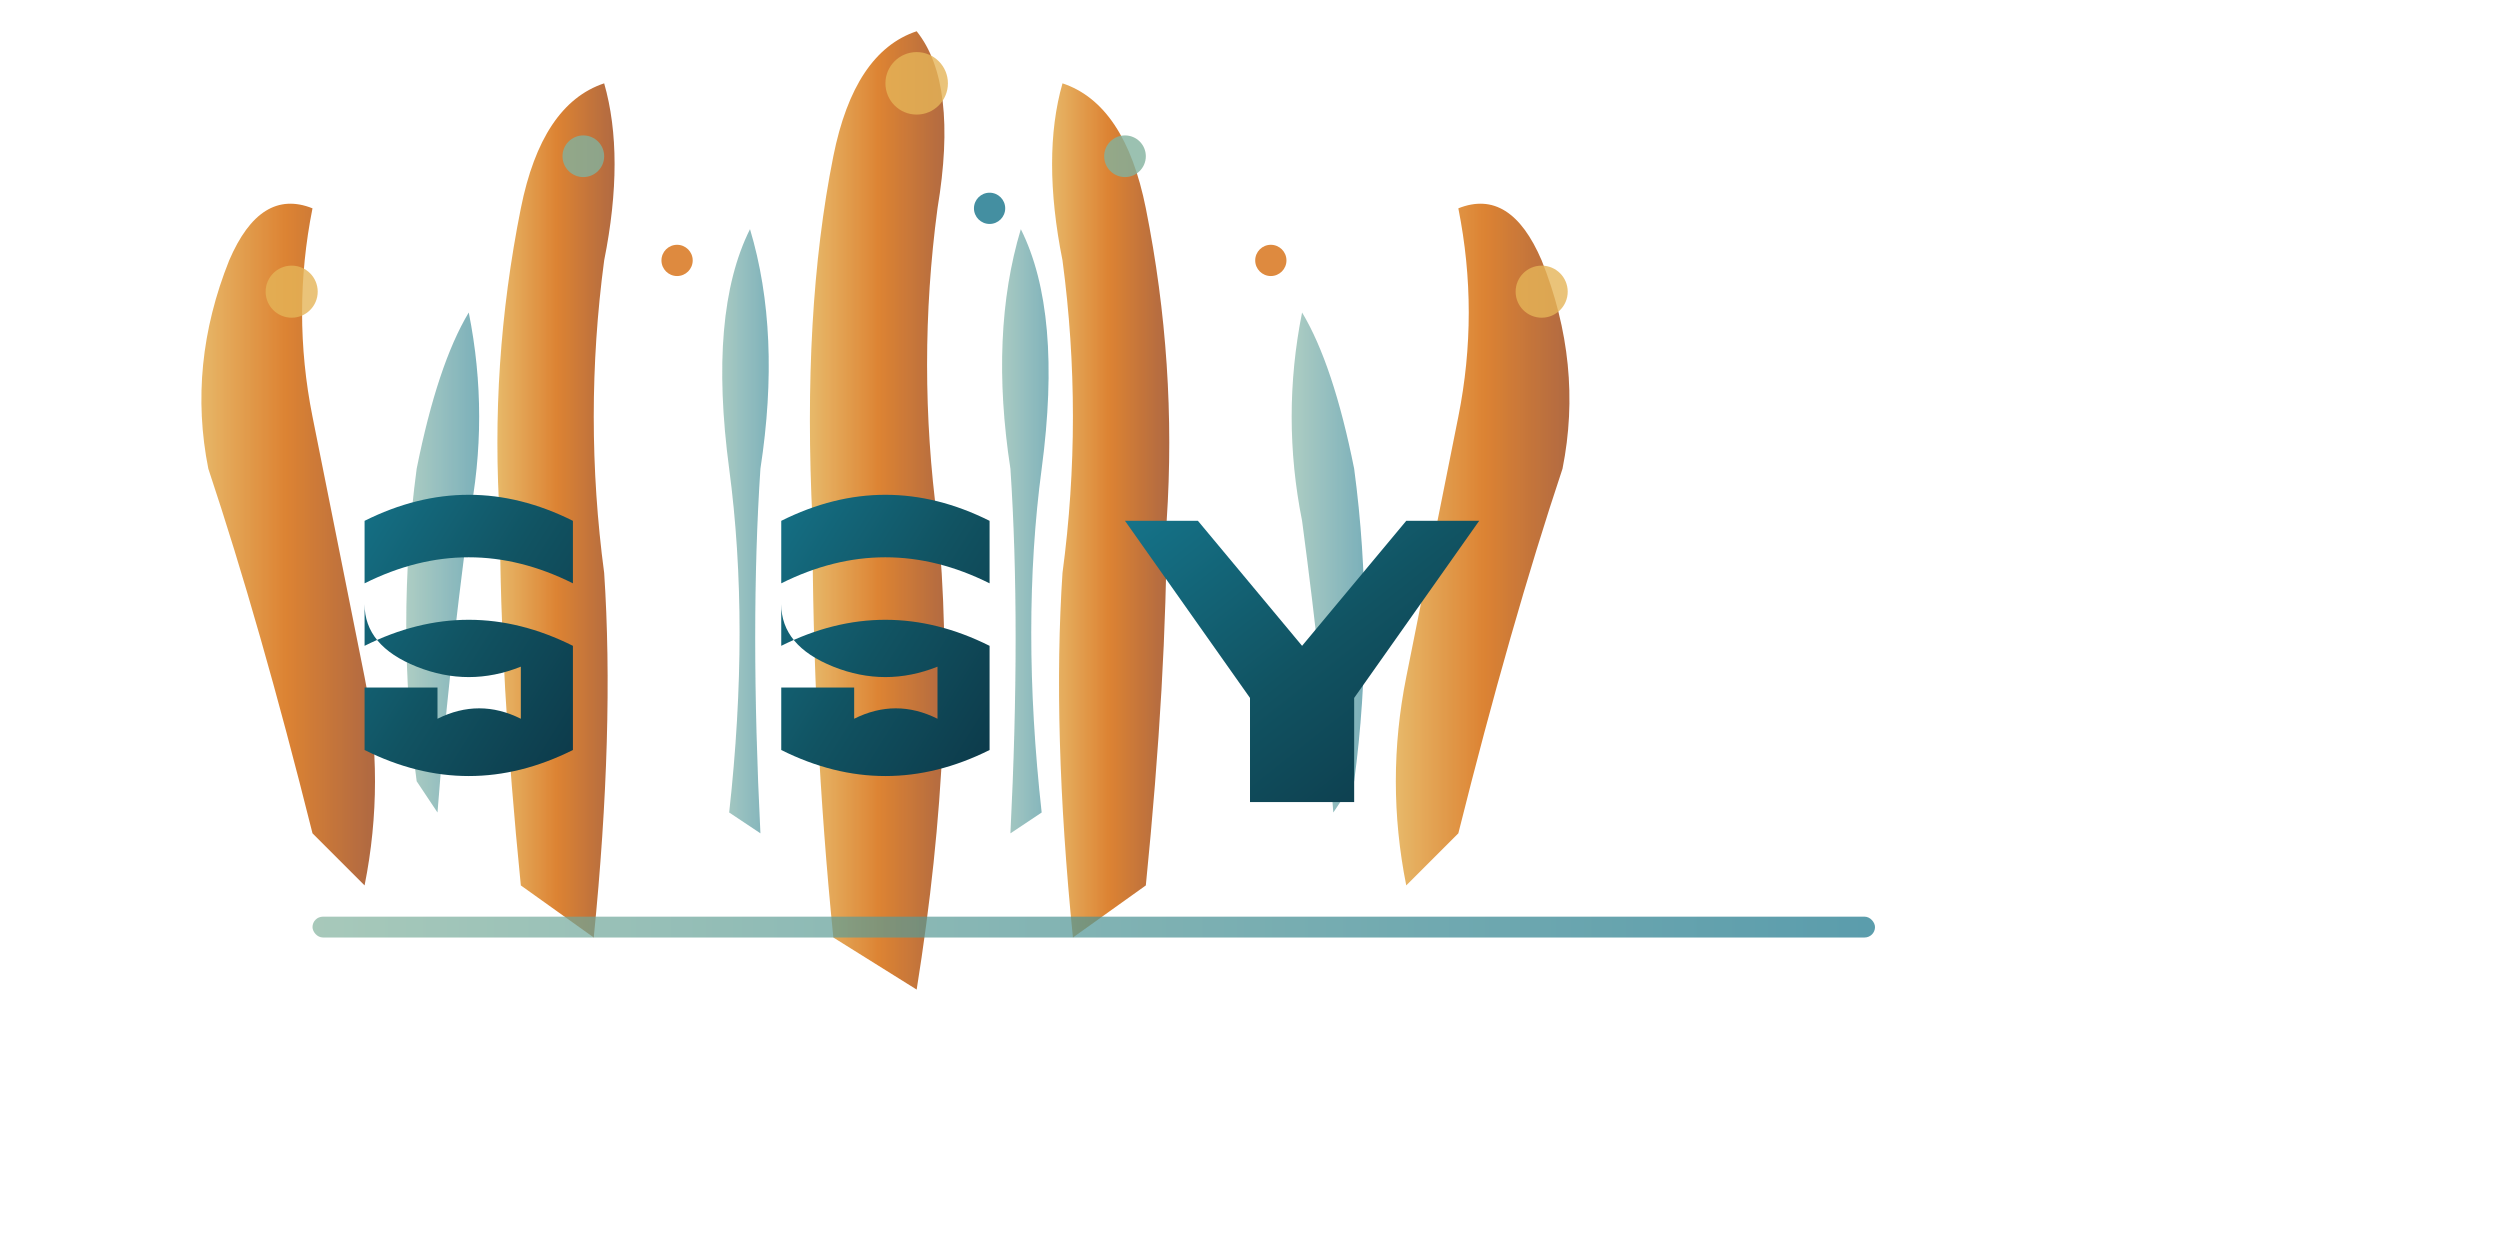 <?xml version="1.0" encoding="UTF-8"?>
<!-- SSY Fractal Logo 1: Bold SSY with Flowing Hair Silhouette -->
<svg xmlns="http://www.w3.org/2000/svg" viewBox="0 0 240 120" width="240" height="120">
  <defs>
    <!-- Primary text gradient -->
    <linearGradient id="ssy1-text" x1="0%" y1="0%" x2="100%" y2="100%">
      <stop offset="0%" stop-color="#157389"/>
      <stop offset="50%" stop-color="#115362"/>
      <stop offset="100%" stop-color="#0C3747"/>
    </linearGradient>
    
    <!-- Hair gradient - flowing energy -->
    <linearGradient id="ssy1-hair" x1="0%" y1="0%" x2="100%" y2="0%">
      <stop offset="0%" stop-color="#E5B457"/>
      <stop offset="50%" stop-color="#D66D0F"/>
      <stop offset="100%" stop-color="#9A4A23"/>
    </linearGradient>
    
    <!-- Accent gradient -->
    <linearGradient id="ssy1-accent" x1="0%" y1="50%" x2="100%" y2="50%">
      <stop offset="0%" stop-color="#82B29D"/>
      <stop offset="100%" stop-color="#157389"/>
    </linearGradient>
  </defs>
  
  <!-- Fractal hair silhouette - flowing upward like Super Saiyan hair -->
  <g opacity="0.85">
    <!-- Left hair spike -->
    <path fill="url(#ssy1-hair)" 
          d="M 30,80 Q 25,60 20,45 Q 18,35 22,25 Q 25,18 30,20 Q 28,30 30,40 Q 32,50 35,65 Q 37,75 35,85 Z"/>
    <!-- Center left spike -->
    <path fill="url(#ssy1-hair)" 
          d="M 50,85 Q 48,65 48,50 Q 47,35 50,20 Q 52,10 58,8 Q 60,15 58,25 Q 56,40 58,55 Q 59,70 57,90 Z"/>
    <!-- Center spike (tallest) -->
    <path fill="url(#ssy1-hair)" 
          d="M 80,90 Q 78,70 78,50 Q 77,30 80,15 Q 82,5 88,3 Q 92,8 90,20 Q 88,35 90,50 Q 92,70 88,95 Z"/>
    <!-- Center right spike -->
    <path fill="url(#ssy1-hair)" 
          d="M 110,85 Q 112,65 112,50 Q 113,35 110,20 Q 108,10 102,8 Q 100,15 102,25 Q 104,40 102,55 Q 101,70 103,90 Z"/>
    <!-- Right hair spike -->
    <path fill="url(#ssy1-hair)" 
          d="M 140,80 Q 145,60 150,45 Q 152,35 148,25 Q 145,18 140,20 Q 142,30 140,40 Q 138,50 135,65 Q 133,75 135,85 Z"/>
    
    <!-- Fractal hair tendrils (smaller flowing details) -->
    <path fill="url(#ssy1-accent)" opacity="0.7"
          d="M 40,75 Q 38,60 40,45 Q 42,35 45,30 Q 47,40 45,50 Q 43,65 42,78 Z"/>
    <path fill="url(#ssy1-accent)" opacity="0.7"
          d="M 70,78 Q 72,60 70,45 Q 68,30 72,22 Q 75,32 73,45 Q 72,60 73,80 Z"/>
    <path fill="url(#ssy1-accent)" opacity="0.7"
          d="M 100,78 Q 98,60 100,45 Q 102,30 98,22 Q 95,32 97,45 Q 98,60 97,80 Z"/>
    <path fill="url(#ssy1-accent)" opacity="0.7"
          d="M 130,75 Q 132,60 130,45 Q 128,35 125,30 Q 123,40 125,50 Q 127,65 128,78 Z"/>
  </g>
  
  <!-- SSY Letters - bold and prominent -->
  <g fill="url(#ssy1-text)">
    <!-- S -->
    <path d="M 35,50 Q 45,45 55,50 L 55,56 Q 45,51 35,56 L 35,62 Q 45,57 55,62 L 55,72 Q 45,77 35,72 L 35,66 L 42,66 L 42,69 Q 46,67 50,69 L 50,64 Q 45,66 40,64 Q 35,62 35,58 L 35,50 Z"/>
    
    <!-- S (second) -->
    <path d="M 75,50 Q 85,45 95,50 L 95,56 Q 85,51 75,56 L 75,62 Q 85,57 95,62 L 95,72 Q 85,77 75,72 L 75,66 L 82,66 L 82,69 Q 86,67 90,69 L 90,64 Q 85,66 80,64 Q 75,62 75,58 L 75,50 Z"/>
    
    <!-- Y -->
    <path d="M 115,50 L 125,62 L 135,50 L 142,50 L 130,67 L 130,77 L 120,77 L 120,67 L 108,50 Z"/>
  </g>
  
  <!-- Energy particles (fractal accents) -->
  <g opacity="0.8">
    <circle cx="28" cy="28" r="2.5" fill="#E5B457"/>
    <circle cx="56" cy="15" r="2" fill="#82B29D"/>
    <circle cx="88" cy="8" r="3" fill="#E5B457"/>
    <circle cx="108" cy="15" r="2" fill="#82B29D"/>
    <circle cx="148" cy="28" r="2.5" fill="#E5B457"/>
    <circle cx="65" cy="25" r="1.5" fill="#D66D0F"/>
    <circle cx="95" cy="20" r="1.5" fill="#157389"/>
    <circle cx="122" cy="25" r="1.5" fill="#D66D0F"/>
  </g>
  
  <!-- Base accent line -->
  <rect x="30" y="88" width="150" height="2" fill="url(#ssy1-accent)" opacity="0.7" rx="1"/>
  
  <!-- Monochrome variant group (hidden by default, can be shown via CSS) -->
  <g class="logo-mono" fill="currentColor" style="display: none;">
    <!-- Simplified hair outline -->
    <path d="M 30,80 Q 25,50 22,25 Q 30,20 30,40 Q 35,65 35,85 Z M 50,85 Q 48,50 50,20 Q 58,8 58,40 Q 59,70 57,90 Z M 80,90 Q 78,50 80,15 Q 88,3 90,50 Q 92,70 88,95 Z M 110,85 Q 112,50 110,20 Q 102,8 102,40 Q 101,70 103,90 Z M 140,80 Q 145,50 148,25 Q 140,20 140,40 Q 135,65 135,85 Z"/>
    <!-- SSY letters -->
    <path d="M 35,50 Q 45,45 55,50 L 55,56 Q 45,51 35,56 L 35,62 Q 45,57 55,62 L 55,72 Q 45,77 35,72 L 35,66 L 42,66 L 42,69 Q 46,67 50,69 L 50,64 Q 45,66 40,64 Q 35,62 35,58 L 35,50 Z M 75,50 Q 85,45 95,50 L 95,56 Q 85,51 75,56 L 75,62 Q 85,57 95,62 L 95,72 Q 85,77 75,72 L 75,66 L 82,66 L 82,69 Q 86,67 90,69 L 90,64 Q 85,66 80,64 Q 75,62 75,58 L 75,50 Z M 115,50 L 125,62 L 135,50 L 142,50 L 130,67 L 130,77 L 120,77 L 120,67 L 108,50 Z"/>
  </g>
</svg>
